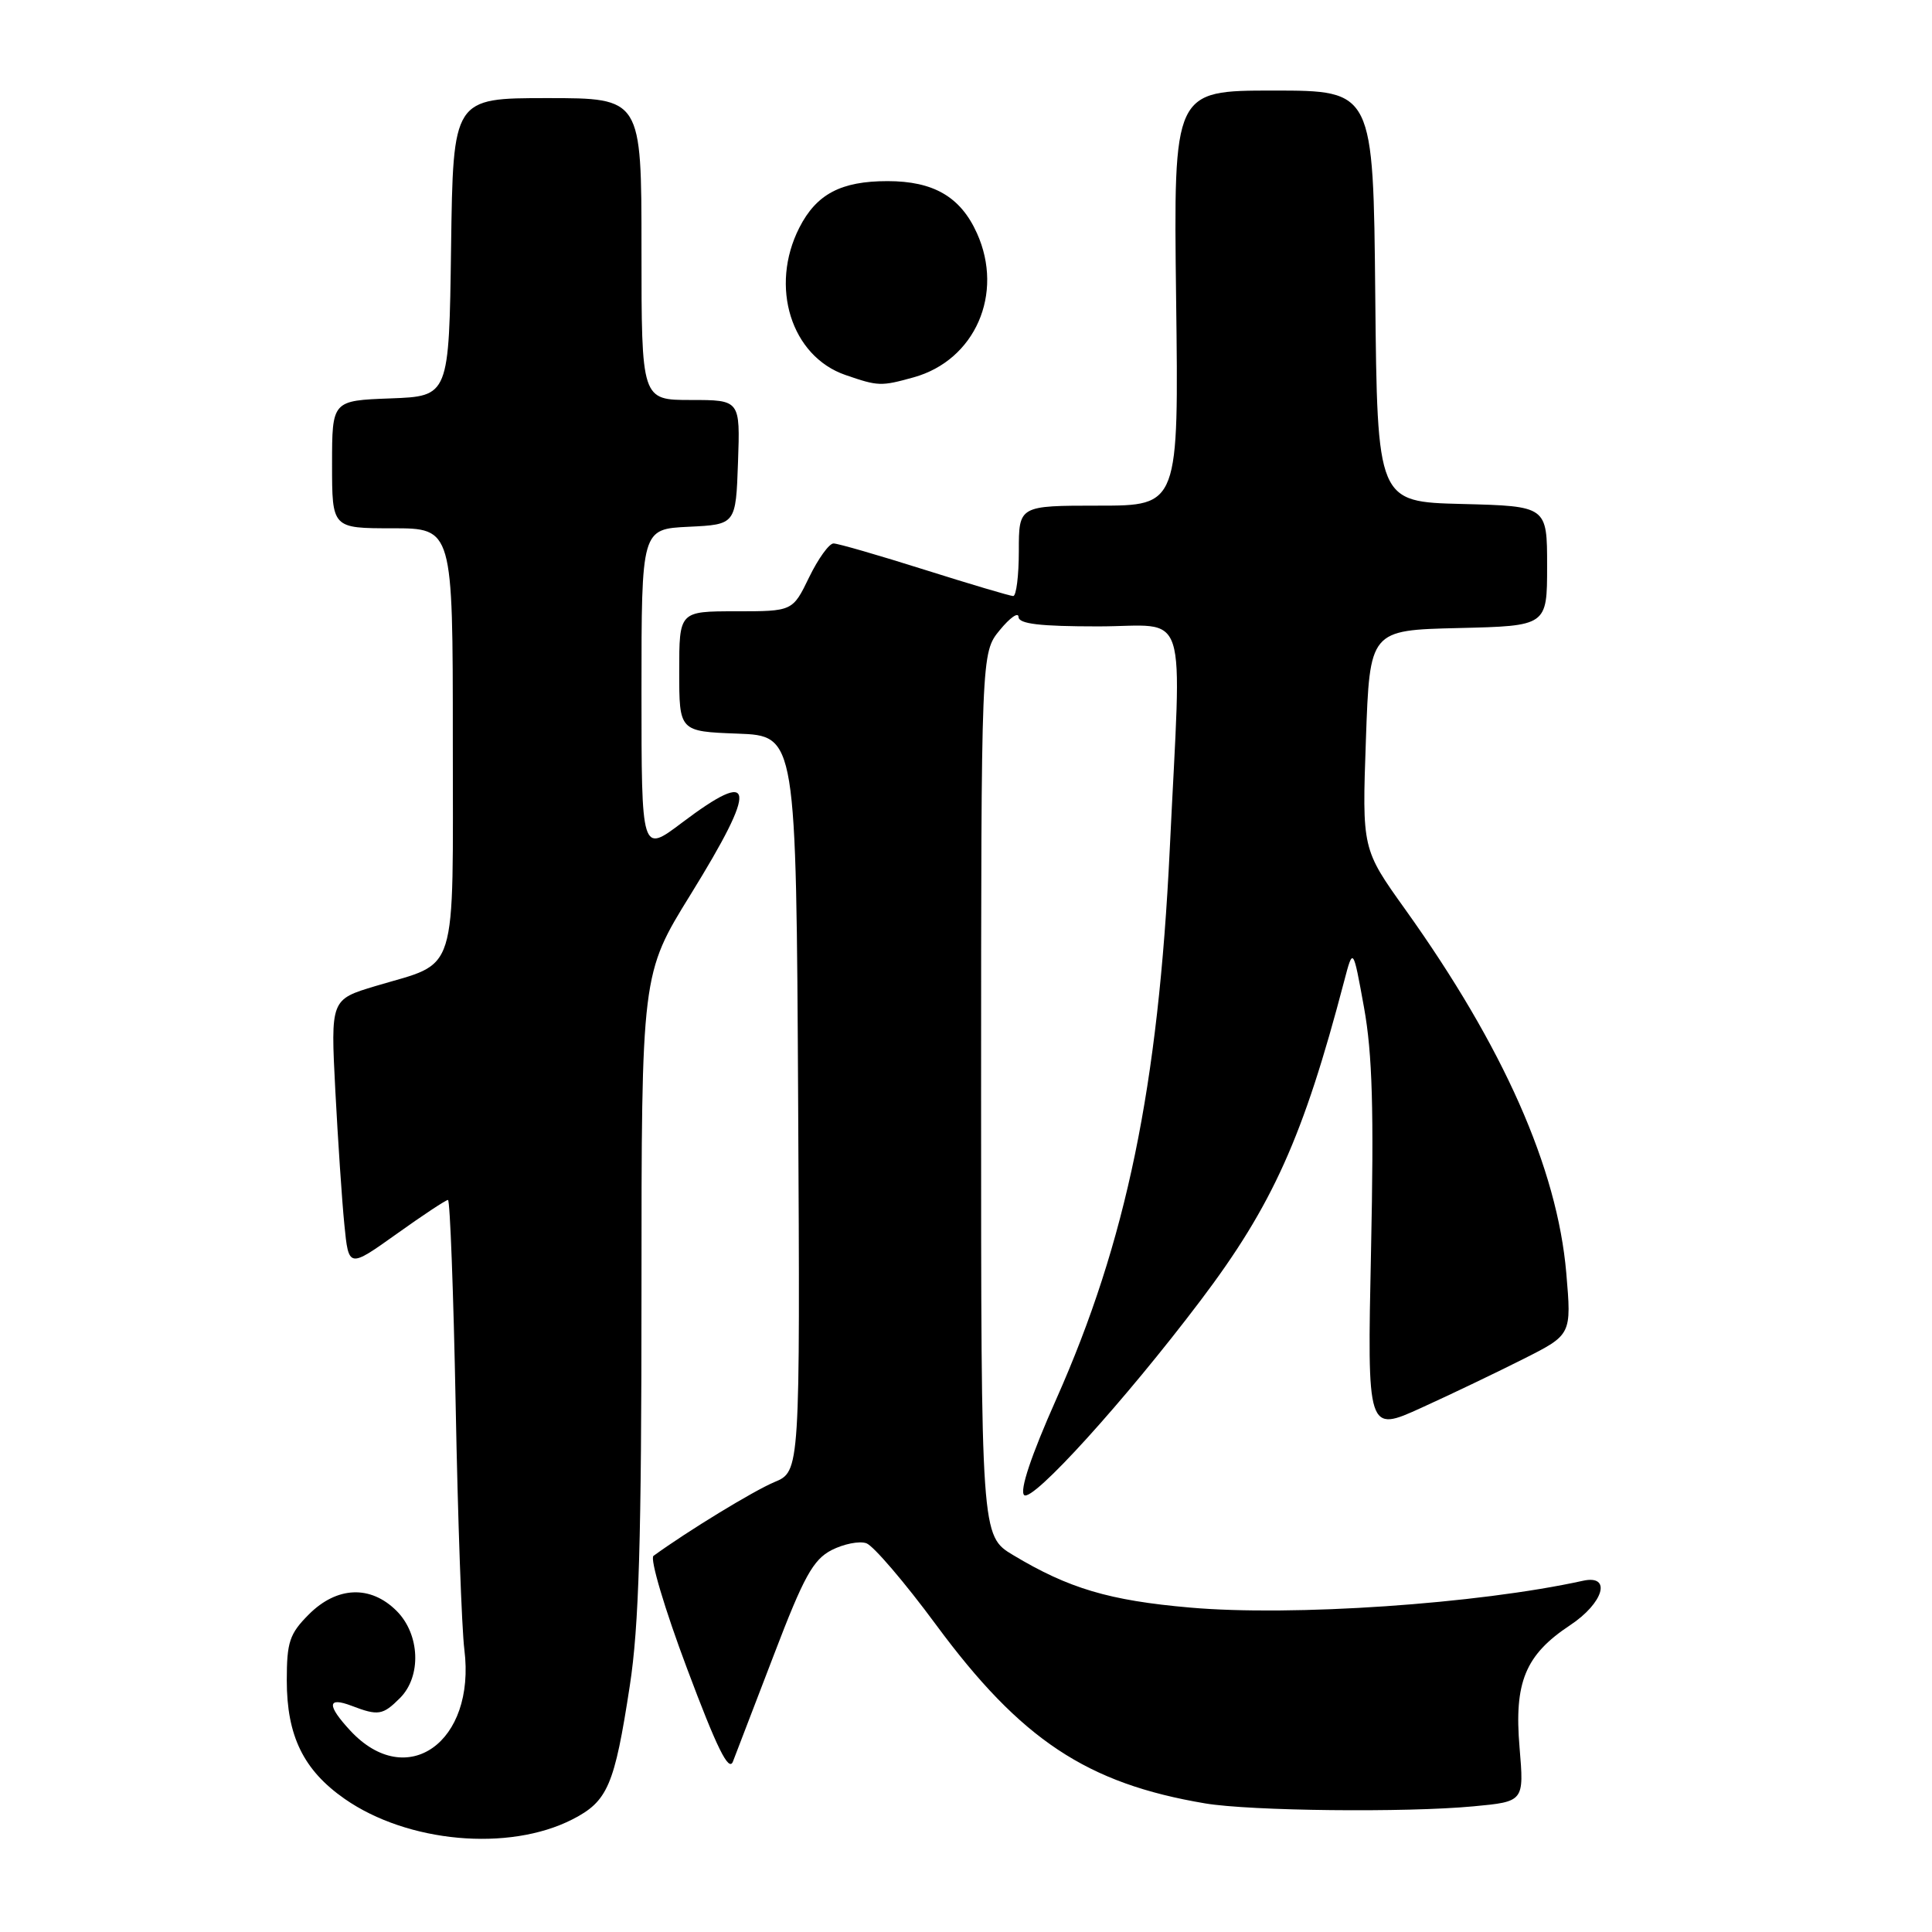 <?xml version="1.0" encoding="UTF-8" standalone="no"?>
<!DOCTYPE svg PUBLIC "-//W3C//DTD SVG 1.1//EN" "http://www.w3.org/Graphics/SVG/1.1/DTD/svg11.dtd" >
<svg xmlns="http://www.w3.org/2000/svg" xmlns:xlink="http://www.w3.org/1999/xlink" version="1.1" viewBox="0 0 256 256">
 <g >
 <path fill="currentColor"
d=" M 75.82 241.09 C 80.53 238.69 81.42 236.62 83.45 223.38 C 84.67 215.45 85.00 204.16 85.00 171.16 C 85.00 129.05 85.00 129.05 91.50 118.54 C 100.45 104.06 100.15 101.63 90.34 109.03 C 85.00 113.06 85.00 113.06 85.00 91.58 C 85.00 70.10 85.00 70.10 91.25 69.80 C 97.50 69.50 97.50 69.50 97.79 61.25 C 98.08 53.00 98.08 53.00 91.54 53.00 C 85.00 53.00 85.00 53.00 85.00 33.00 C 85.00 13.00 85.00 13.00 72.52 13.00 C 60.04 13.00 60.04 13.00 59.77 32.75 C 59.50 52.50 59.50 52.50 51.75 52.79 C 44.00 53.08 44.00 53.08 44.00 61.54 C 44.00 70.00 44.00 70.00 52.00 70.00 C 60.00 70.00 60.00 70.00 60.00 97.94 C 60.00 130.00 60.83 127.34 49.78 130.65 C 43.81 132.44 43.81 132.44 44.43 144.47 C 44.78 151.09 45.31 159.09 45.63 162.27 C 46.20 168.03 46.20 168.03 52.53 163.52 C 56.01 161.03 59.08 159.00 59.36 159.00 C 59.63 159.00 60.09 171.26 60.38 186.25 C 60.66 201.24 61.18 215.79 61.53 218.58 C 63.07 230.87 53.89 237.38 46.41 229.31 C 43.30 225.95 43.35 224.80 46.57 226.02 C 50.12 227.38 50.72 227.28 53.00 225.00 C 55.87 222.13 55.66 216.56 52.55 213.45 C 49.10 210.01 44.65 210.19 40.92 213.92 C 38.36 216.49 38.00 217.57 38.00 222.67 C 38.00 230.02 40.22 234.56 45.67 238.36 C 54.00 244.17 67.41 245.38 75.82 241.09 Z  M 195.23 239.35 C 201.95 238.72 201.95 238.72 201.35 231.56 C 200.61 222.91 202.11 219.28 208.03 215.36 C 212.50 212.41 213.60 208.61 209.75 209.46 C 195.81 212.53 171.26 214.21 157.67 213.01 C 146.99 212.08 141.61 210.48 134.25 206.06 C 130.00 203.51 130.00 203.51 130.00 145.01 C 130.01 86.50 130.01 86.50 132.47 83.50 C 133.82 81.85 134.94 81.06 134.96 81.75 C 134.99 82.67 137.79 83.00 145.50 83.00 C 157.70 83.00 156.58 79.51 155.00 112.50 C 153.48 144.03 149.26 164.47 139.94 185.44 C 136.63 192.88 135.09 197.49 135.70 198.10 C 136.75 199.15 149.05 185.59 159.06 172.35 C 168.64 159.69 172.70 150.64 178.11 130.00 C 179.29 125.50 179.29 125.50 180.74 133.50 C 181.85 139.65 182.06 147.09 181.67 165.66 C 181.16 189.81 181.16 189.81 188.36 186.53 C 192.32 184.73 198.41 181.81 201.90 180.05 C 208.24 176.85 208.24 176.85 207.54 168.67 C 206.34 154.79 199.21 138.70 186.20 120.50 C 180.48 112.50 180.48 112.50 180.99 98.00 C 181.50 83.50 181.50 83.50 193.25 83.22 C 205.00 82.94 205.00 82.94 205.00 75.00 C 205.00 67.07 205.00 67.07 193.75 66.78 C 182.50 66.50 182.50 66.50 182.23 39.25 C 181.97 12.00 181.97 12.00 168.73 12.00 C 155.50 12.00 155.50 12.00 155.84 39.50 C 156.19 67.00 156.19 67.00 145.59 67.00 C 135.00 67.00 135.00 67.00 135.00 73.00 C 135.00 76.30 134.66 78.99 134.25 78.98 C 133.84 78.97 128.55 77.40 122.50 75.49 C 116.45 73.58 111.03 72.01 110.45 72.01 C 109.87 72.00 108.41 74.03 107.21 76.50 C 105.03 81.00 105.03 81.00 97.51 81.00 C 90.00 81.00 90.00 81.00 90.00 88.96 C 90.00 96.92 90.00 96.92 97.75 97.21 C 105.50 97.50 105.50 97.50 105.76 146.23 C 106.02 194.97 106.02 194.97 102.60 196.39 C 99.84 197.55 91.16 202.84 86.59 206.16 C 86.09 206.52 88.07 213.20 91.03 221.07 C 95.00 231.67 96.57 234.84 97.12 233.41 C 97.53 232.36 99.98 225.97 102.57 219.21 C 106.50 208.92 107.74 206.67 110.18 205.40 C 111.79 204.58 113.86 204.16 114.80 204.49 C 115.73 204.82 119.89 209.68 124.03 215.29 C 135.28 230.53 144.00 236.32 159.69 238.96 C 165.70 239.97 186.29 240.19 195.23 239.35 Z  M 121.06 50.00 C 129.20 47.74 133.07 38.92 129.45 30.90 C 127.28 26.08 123.70 24.00 117.60 24.00 C 111.44 24.00 108.19 25.71 105.92 30.16 C 101.94 37.97 104.83 47.21 112.03 49.69 C 116.38 51.19 116.73 51.20 121.06 50.00 Z "/>
</g>
</svg>